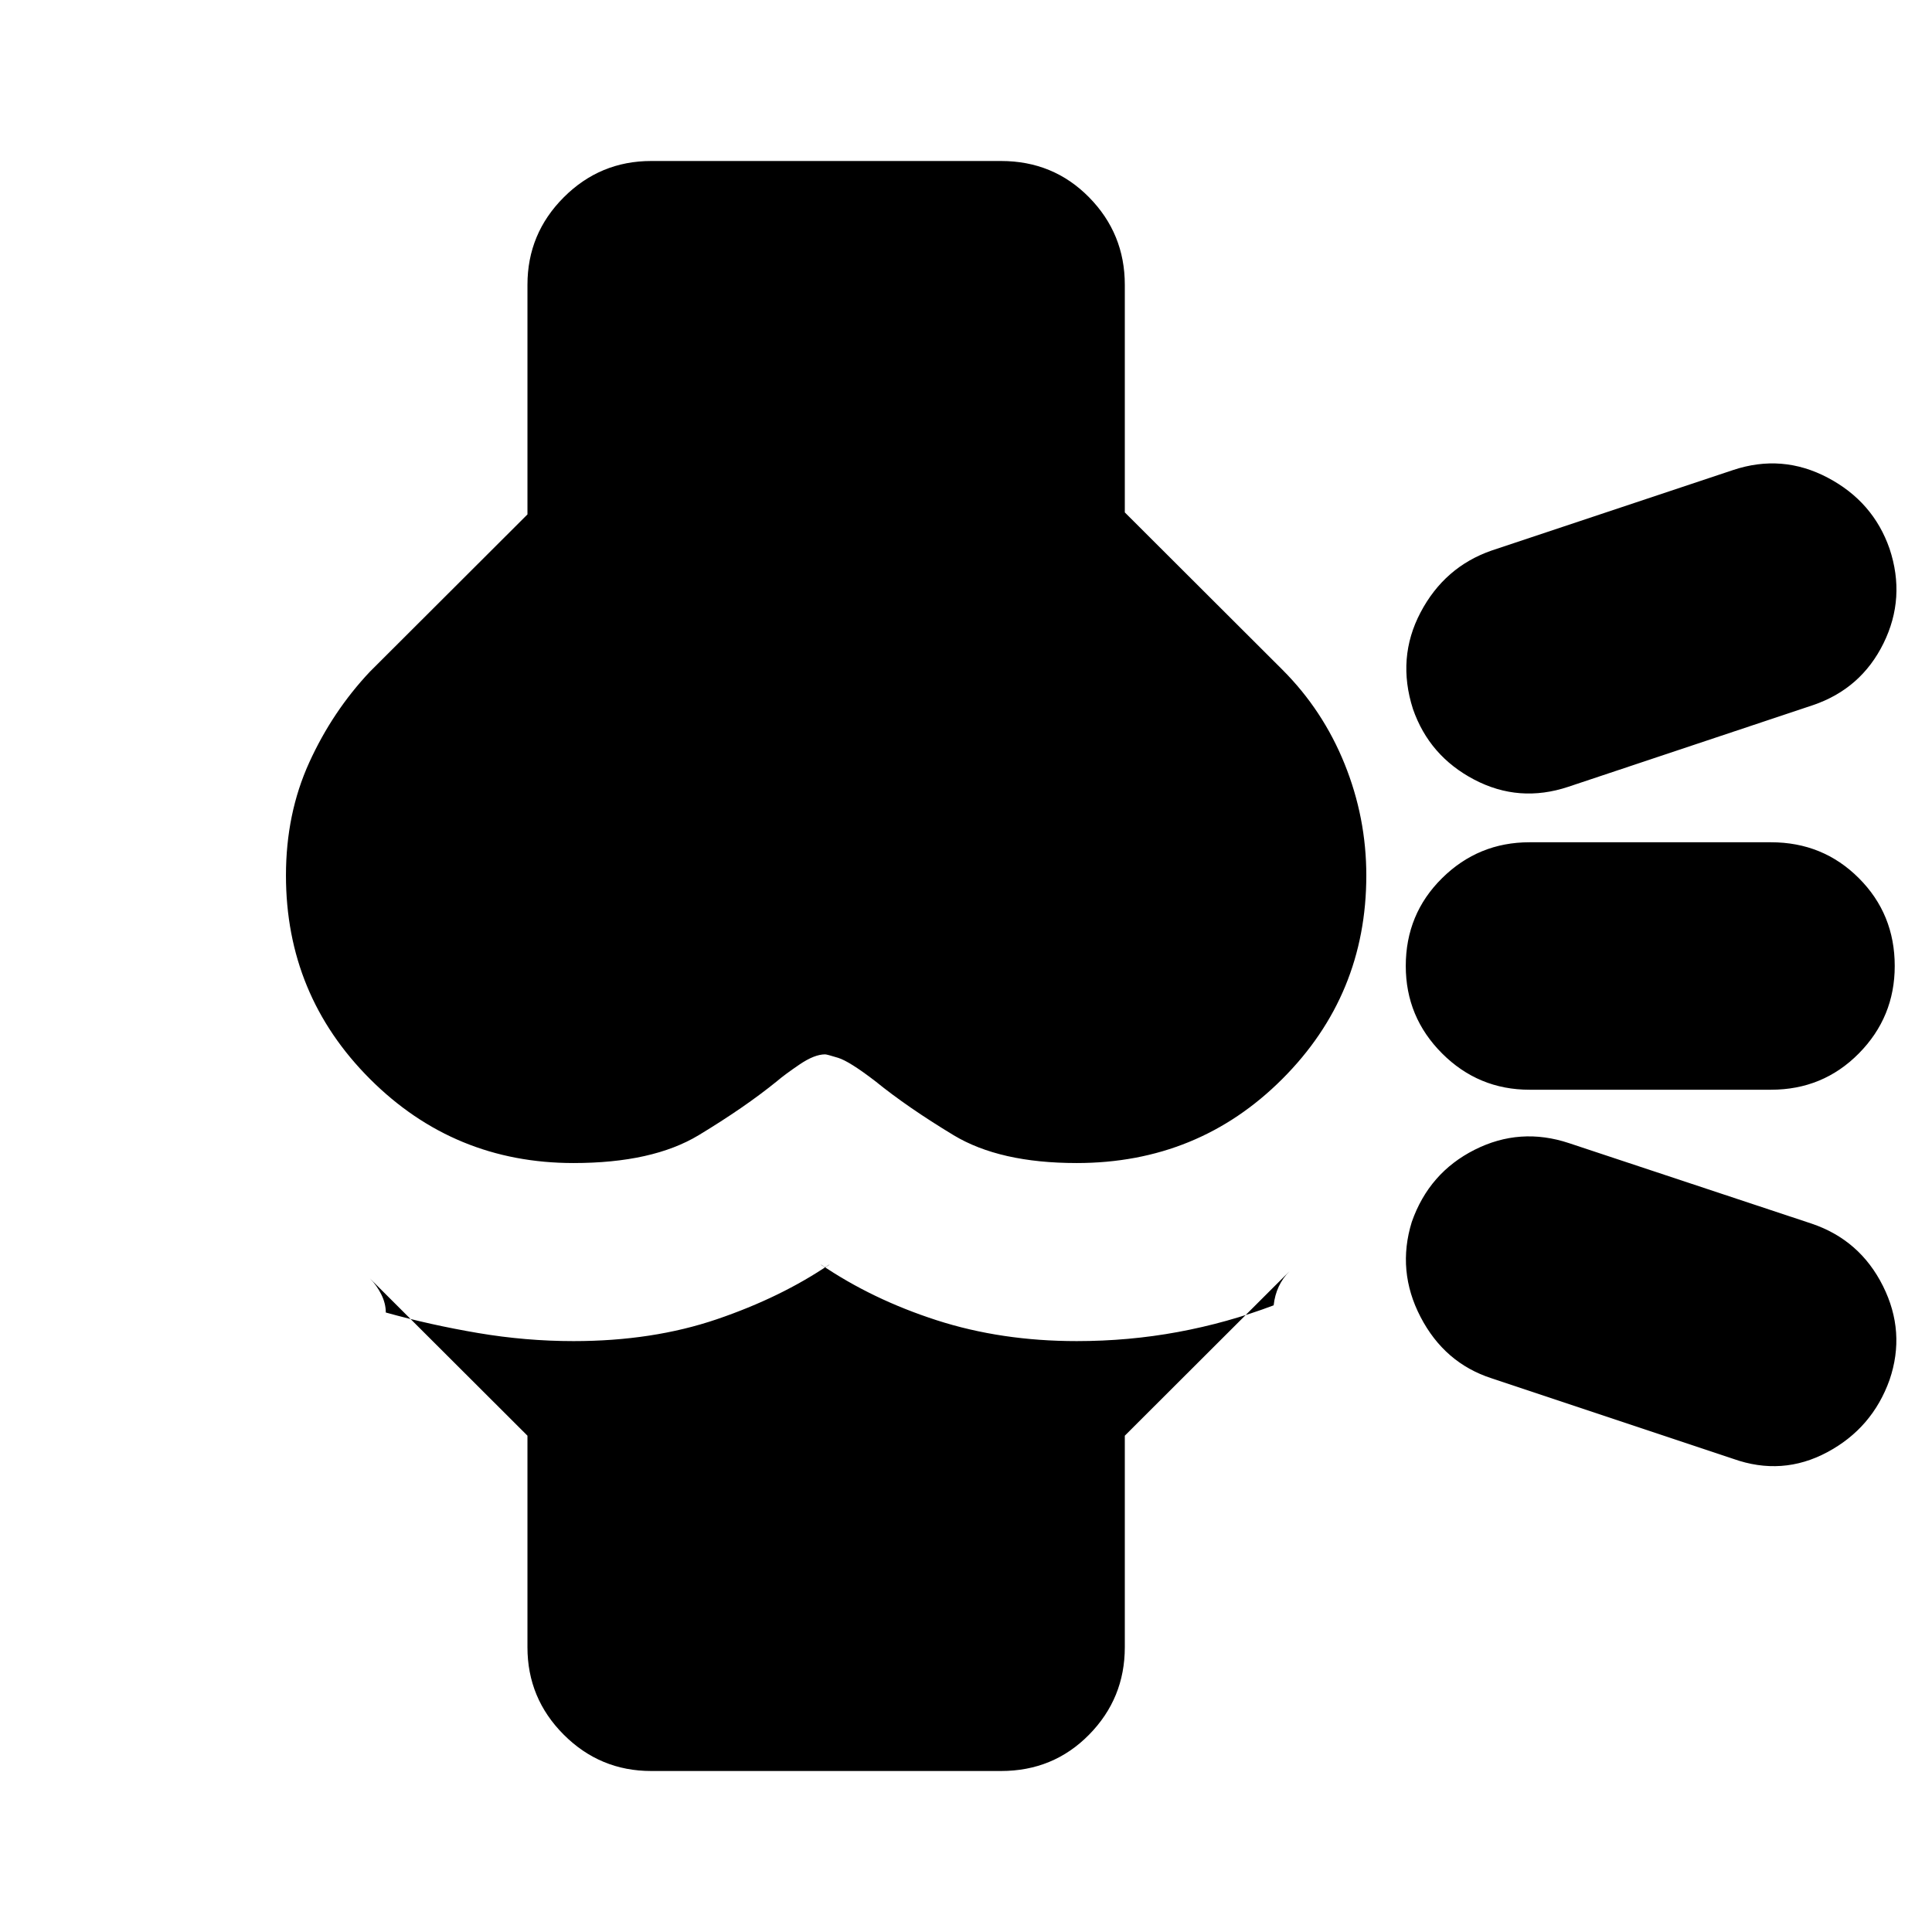 <svg xmlns="http://www.w3.org/2000/svg" height="24" viewBox="0 -960 960 960" width="24"><path d="m262.09-246.61-78.31-78.17q3.39 3.39 5.65 7.91 2.27 4.52 2.27 9.05 22.13 6.17 45.84 10.19 23.72 4.02 47.46 4.02 39.3 0 71.22-10.87 31.91-10.87 56.04-27.3-.56.56-1.13.85-.56.28-1.13.84-.57-.56-1.13-.84-.57-.29-1.13-.85 25.56 17.43 57.69 27.8 32.14 10.37 69.57 10.37 25.87 0 50.3-4.52 24.44-4.52 47.57-13.26.56-5.09 2.54-9.33t5.37-7.63l-81.87 81.74v105.13q0 25.39-17.76 43.44Q523.39-80 497.43-80H323.57q-25.4 0-43.44-18.04-18.04-18.05-18.04-43.44v-105.13Zm479.08-28.52q-23.39-7.56-35.3-30.46-11.91-22.89-4.35-47.28 8.57-24.39 31.18-35.8 22.6-11.42 47-3.29l120.56 40q23.96 8.13 35.37 30.96 11.41 22.83 3.28 46.65-8.56 23.96-30.95 35.94-22.39 11.98-46.79 3.28l-120-40ZM760-418.52q-25.39 0-43.44-18.04-18.04-18.05-18.04-43.44 0-25.83 18.04-43.65 18.05-17.83 43.44-17.83h120q25.83 0 43.65 17.83 17.83 17.82 17.83 43.65 0 25.39-17.83 43.44-17.82 18.04-43.65 18.04H760Zm19.26-150.52q-24.39 8.13-46.72-3.57-22.32-11.69-30.45-35.09-8.13-25.39 3.78-48t35.3-30.74l120-40q24.4-8.13 47 3.79 22.61 11.91 30.74 35.3 8.13 24.39-3 47t-35.08 30.74l-121.57 40.57ZM285-382.09q-59.39 0-101.15-41.76-41.76-41.76-41.76-101.15 0-30.7 11.56-56.11 11.57-25.41 30.13-45.11l78.31-78.17v-114.13q0-25.39 18.04-43.44Q298.17-880 323.57-880h173.86q25.96 0 43.72 18.04 17.76 18.05 17.76 43.44v113.13l78.31 78.17q20.13 20.13 30.91 46.83 10.78 26.69 10.78 55.39 0 59.39-41.76 101.15-41.76 41.76-102.15 41.76-38.26 0-61.17-13.84-22.92-13.85-38.92-26.85-12.87-9.87-18.45-11.59-5.59-1.72-6.46-1.72-5.3 0-12.67 5t-11.24 8.31q-16 13-38.92 26.85-22.91 13.84-62.17 13.84Z"/></svg>